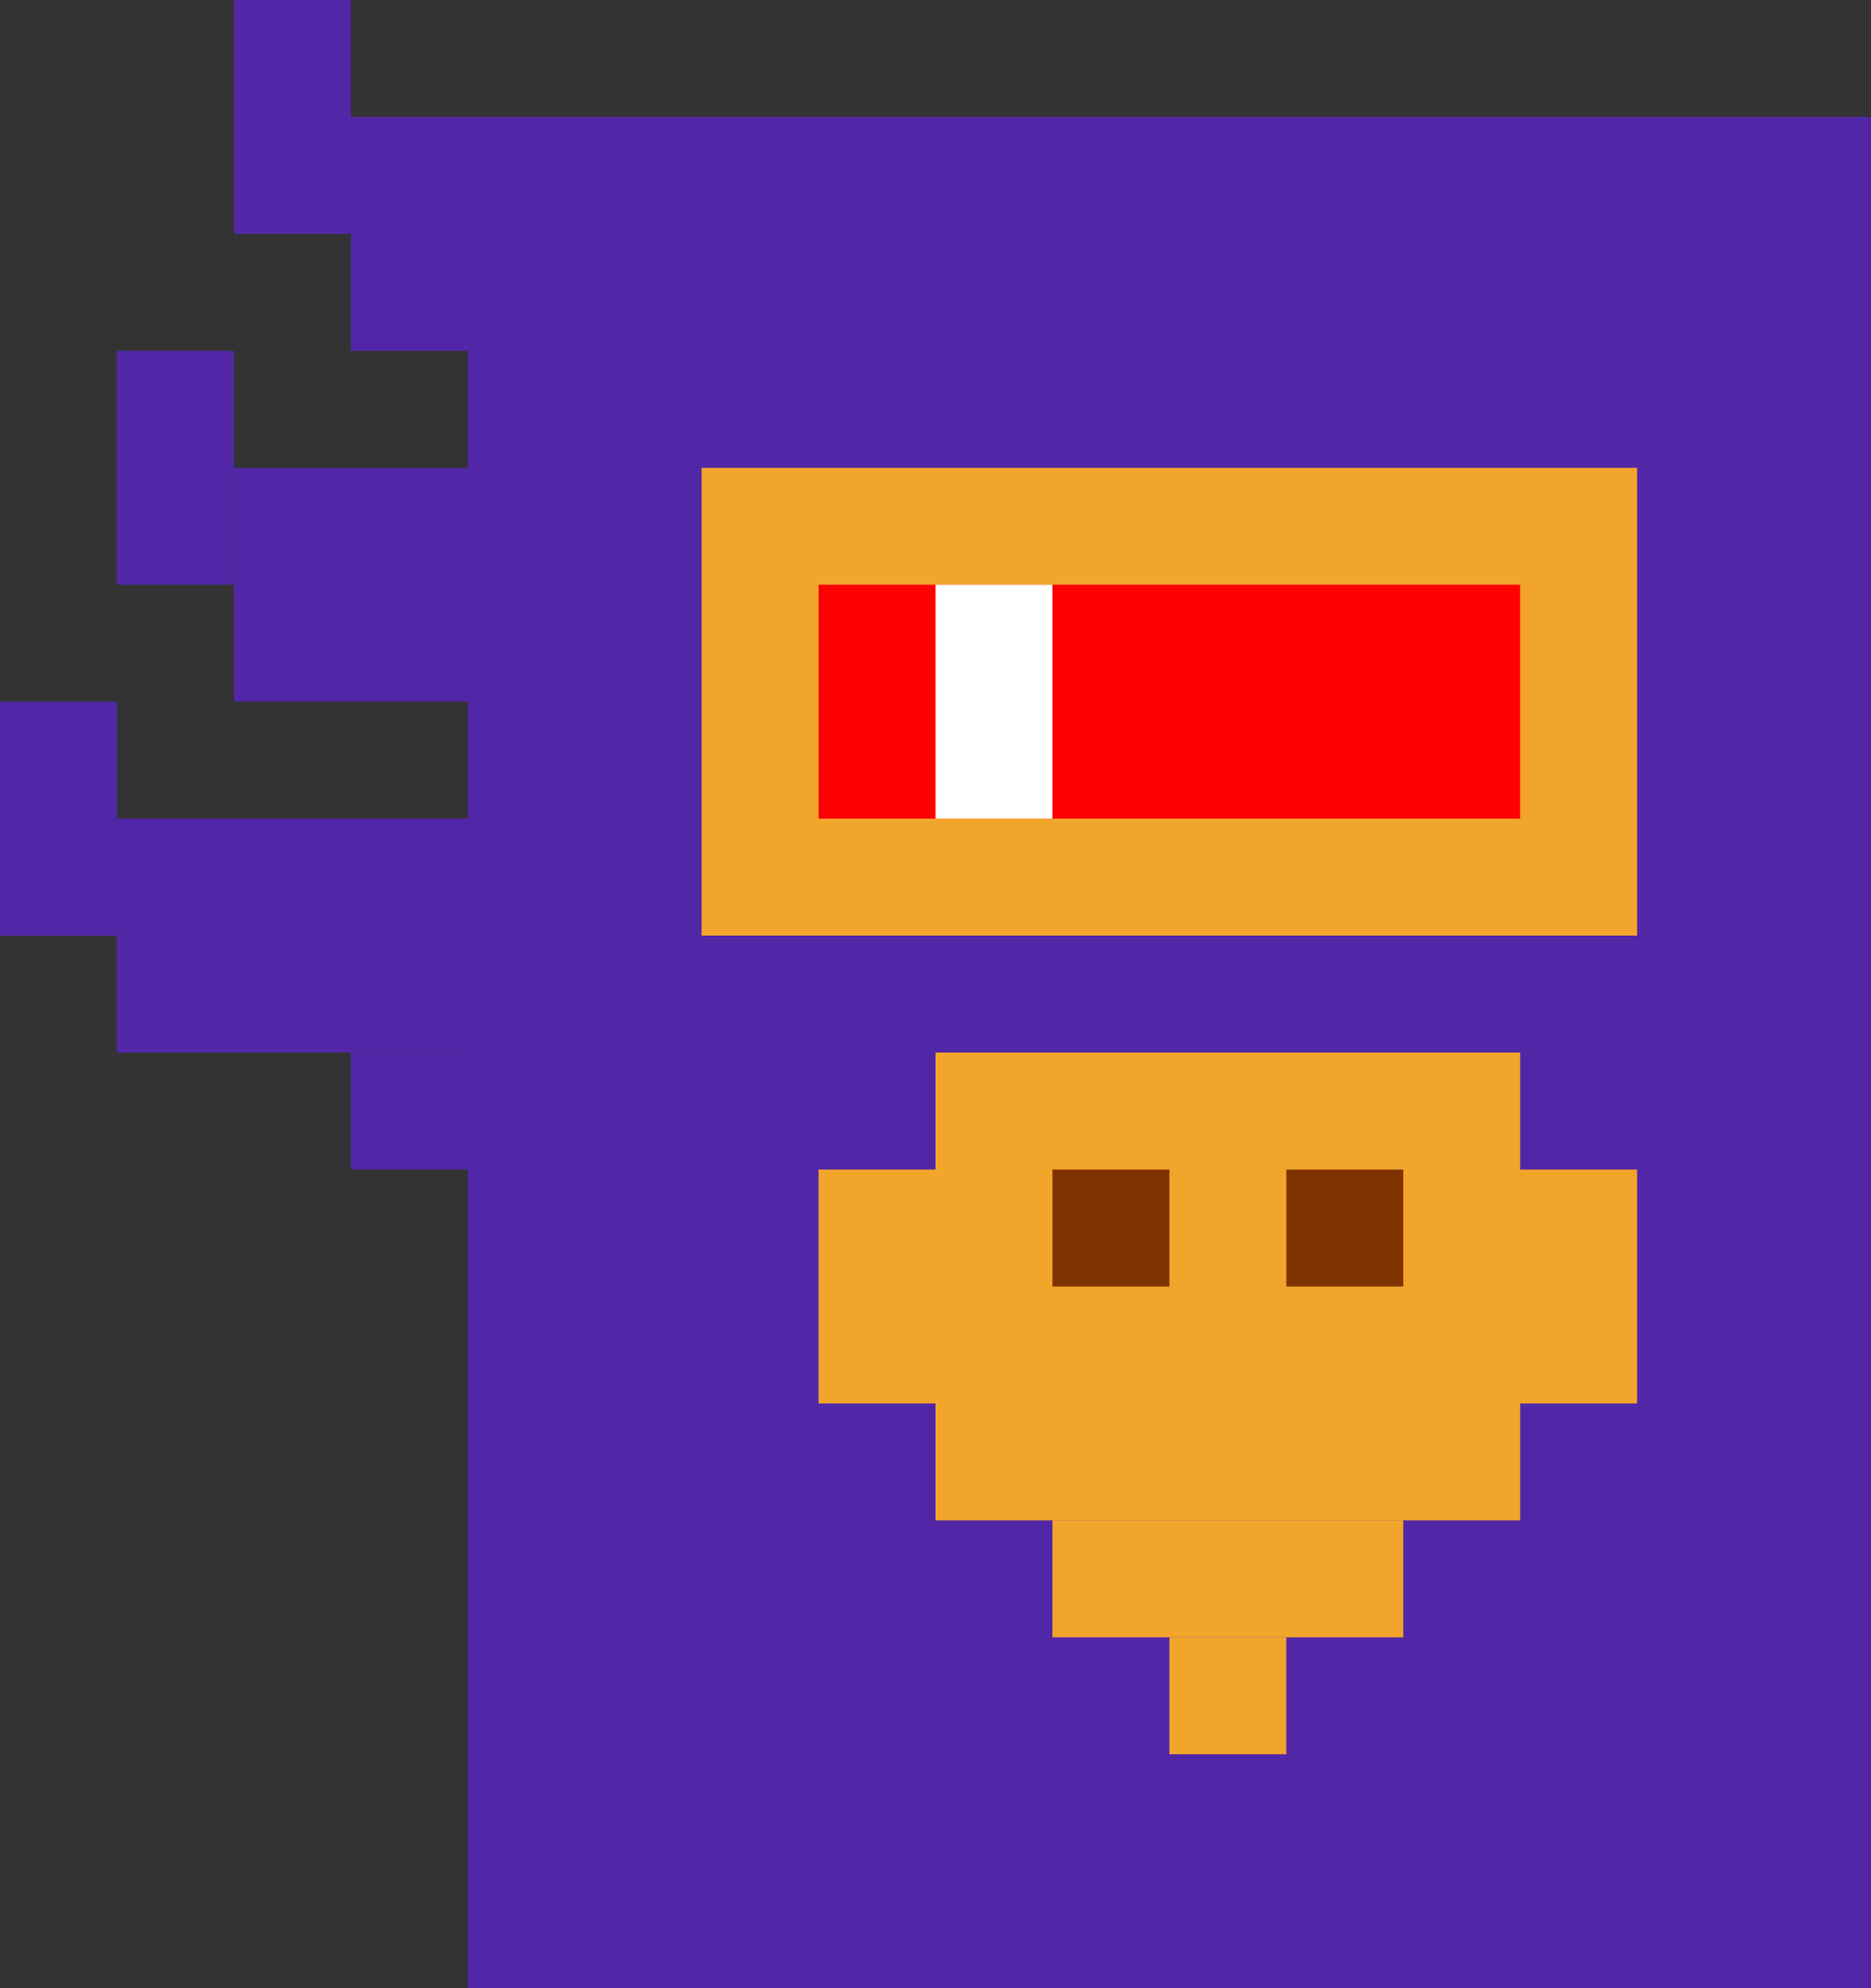 <svg width="160" height="170" viewBox="0 0 160 170" fill="none" xmlns="http://www.w3.org/2000/svg">
<rect x="0" y="0" width="160" height="170" fill="#333333" stroke="none"/>
<rect x="40" y="10" width="120" height="160" fill="#5227A7"/>
<rect width="10" height="20" transform="matrix(-1 0 0 1 40 10)" fill="#5227A7"/>
<rect width="20" height="20" transform="matrix(-1 0 0 1 40 40)" fill="#5227A7"/>
<rect width="30" height="20" transform="matrix(-1 0 0 1 40 70)" fill="#5227A7"/>
<rect width="10" height="20" transform="matrix(-1 0 0 1 30 0)" fill="#5227A7"/>
<rect width="10" height="20" transform="matrix(-1 0 0 1 20 30)" fill="#5227A7"/>
<rect width="10" height="20" transform="matrix(-1 0 0 1 10 60)" fill="#5227A7"/>
<rect width="10" height="10" transform="matrix(-1 0 0 1 40 90)" fill="#5227A7"/>
<rect x="70" y="100" width="70" height="20" fill="#F2A52B"/>
<rect x="80" y="90" width="50" height="40" fill="#F2A52B"/>
<rect x="90" y="130" width="30" height="10" fill="#F2A52B"/>
<rect x="100" y="140" width="10" height="10" fill="#F2A52B"/>
<rect x="110" y="100" width="10" height="10" fill="#7F3300"/>
<rect x="90" y="100" width="10" height="10" fill="#7F3300"/>
<rect x="60" y="40" width="80" height="40" fill="#F2A52B"/>
<rect x="70" y="50" width="60" height="20" fill="#FF0000"/>
<rect x="80" y="50" width="10" height="20" fill="white"/>
</svg>
